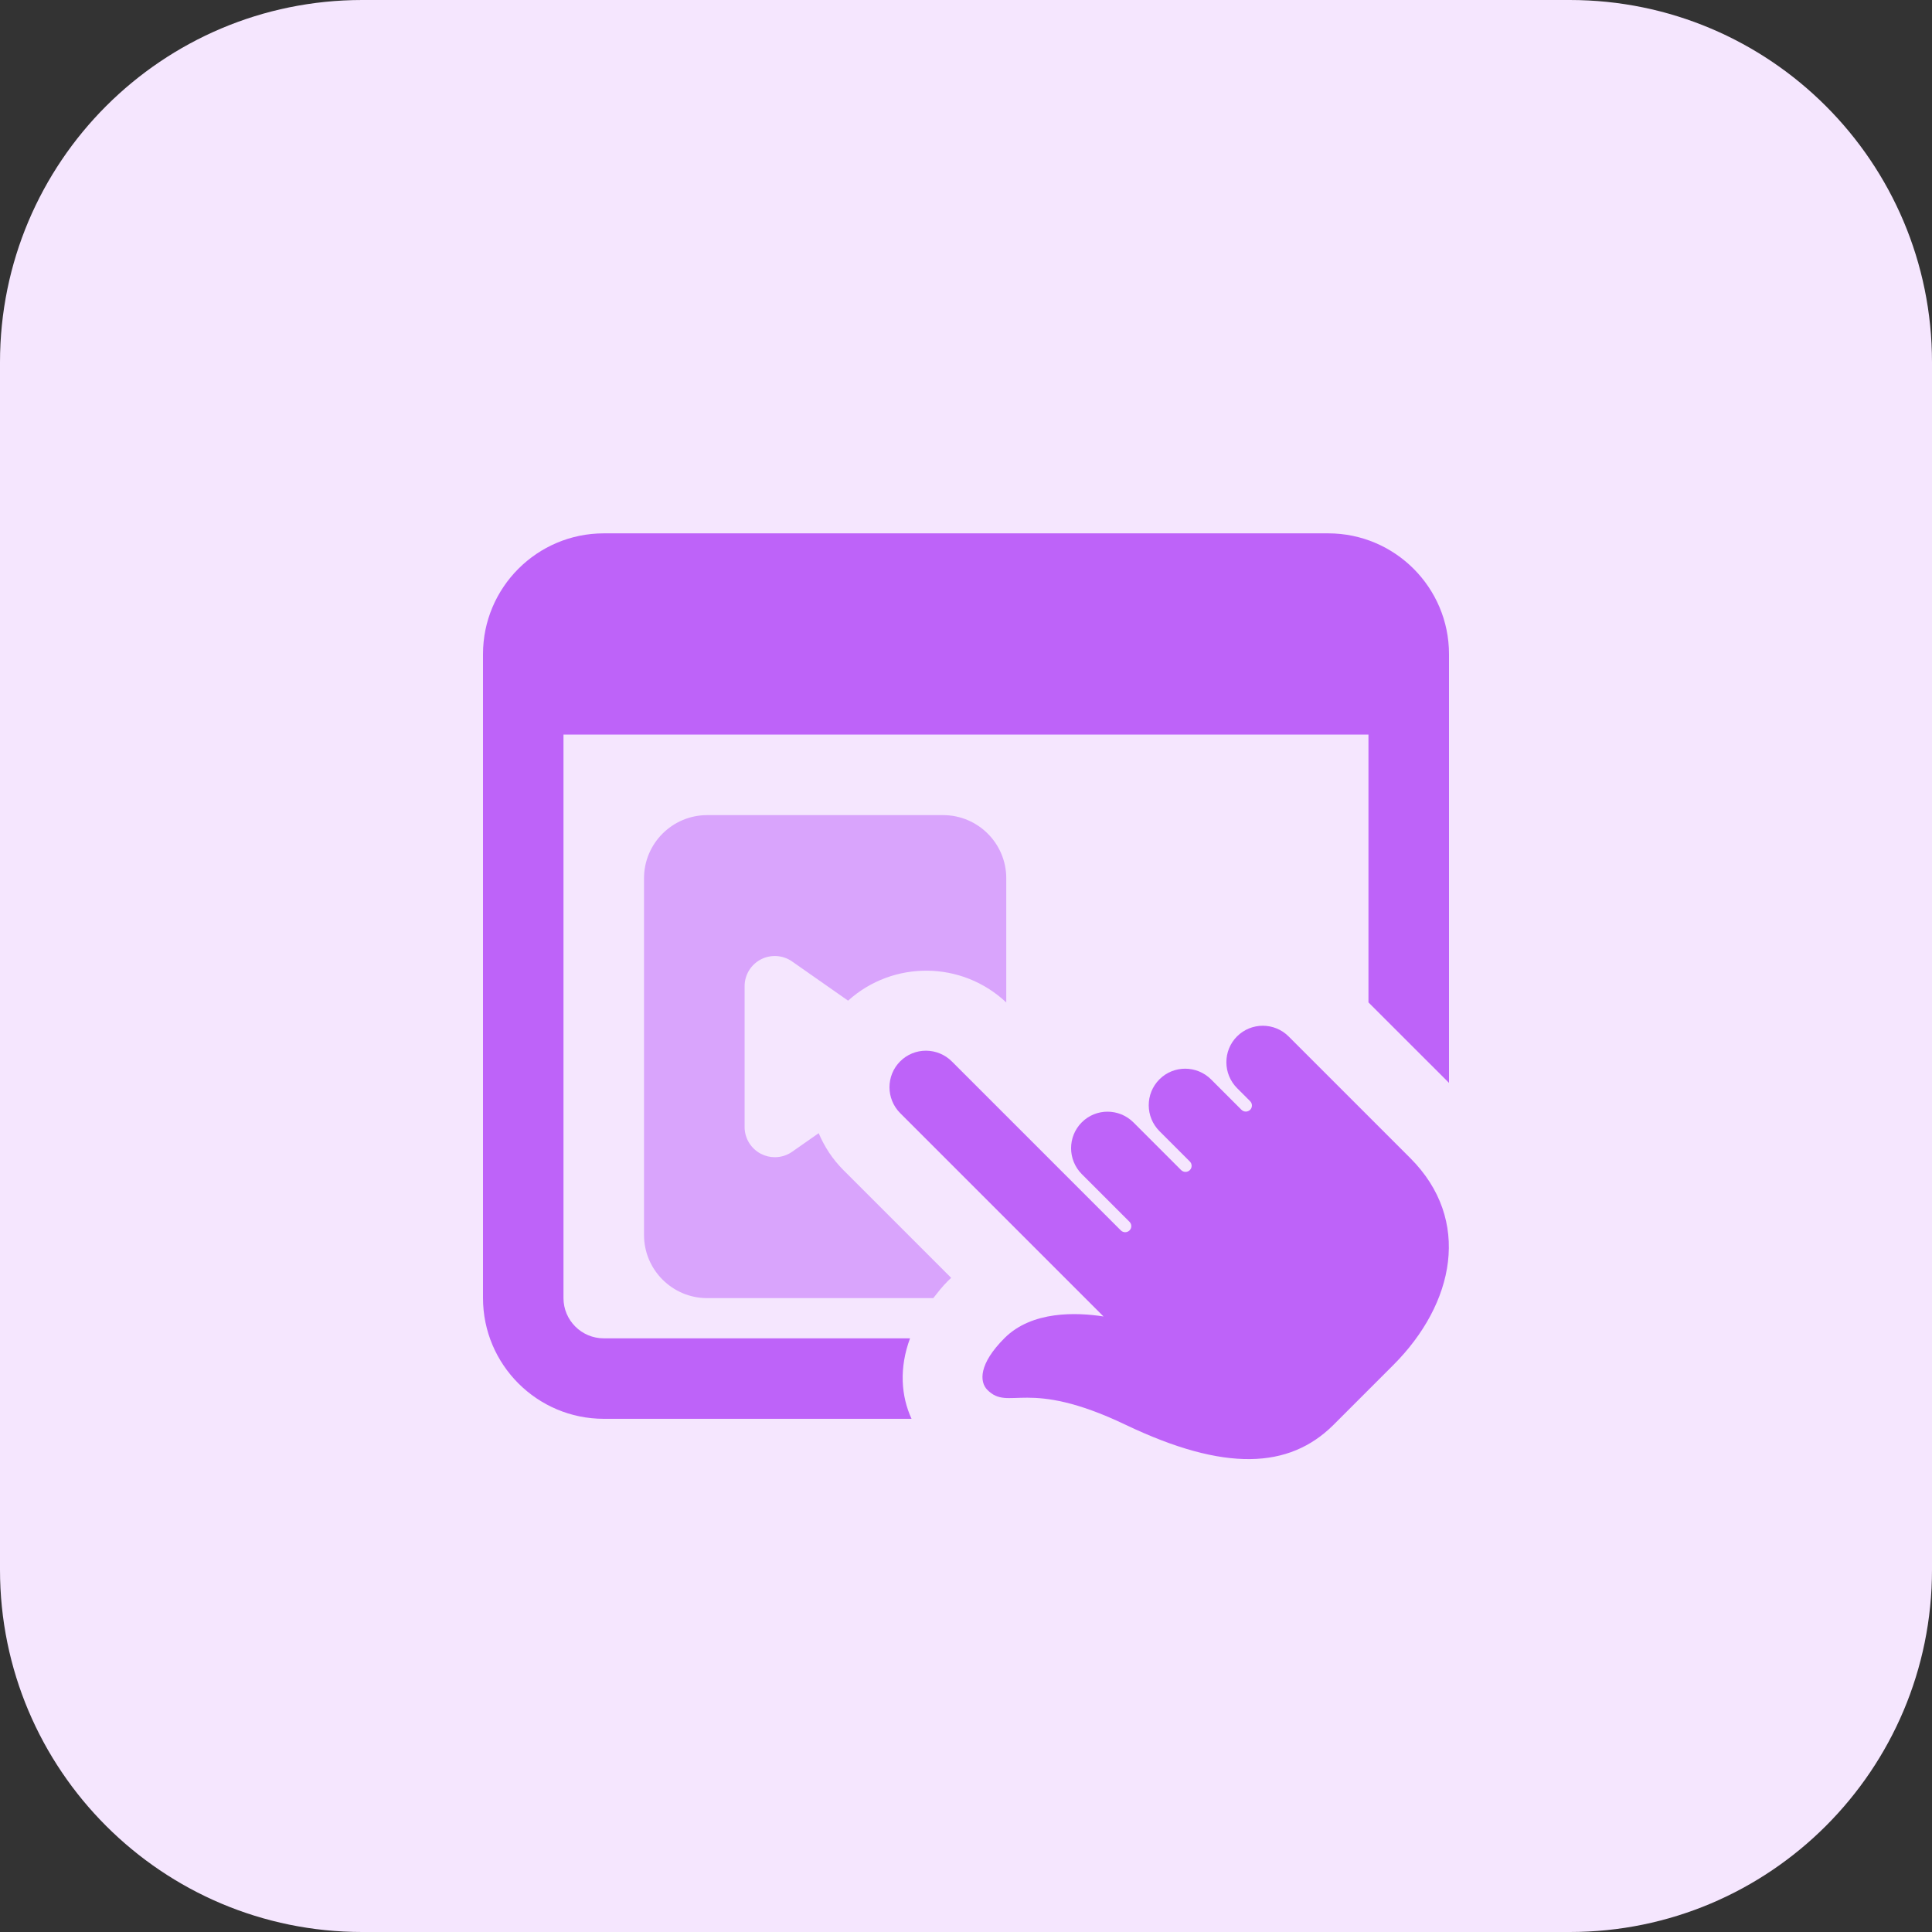 <svg id="bold" enable-background="new 0 0 32 32" height="512" viewBox="0 0 32 32" width="512" xmlns="http://www.w3.org/2000/svg"><rect x="0" y="0" width="32" height="32" fill="#333333" stroke="none"/><path d="m26 32h-20c-3.314 0-6-2.686-6-6v-20c0-3.314 2.686-6 6-6h20c3.314 0 6 2.686 6 6v20c0 3.314-2.686 6-6 6z" fill="#f5e6fe"/><path d="m20.489 17.166c-.236.236-.235.621.002.858l.215.215c.04.04.04.104 0 .143s-.103.039-.143 0l-.502-.502c-.238-.238-.622-.239-.858-.002s-.235.621.002.858l.502.502c.04.04.04.104 0 .143s-.103.039-.143 0l-.789-.789c-.238-.238-.622-.239-.858-.002s-.235.621.002.858l.789.789c.04.04.04.104 0 .143s-.103.039-.143 0l-2.798-2.798c-.238-.238-.622-.239-.858-.002s-.235.621.002.858l3.367 3.367c-.441-.069-1.184-.098-1.64.358-.428.428-.417.724-.284.858.362.362.641-.21 2.29.578s2.709.724 3.434.01l.999-.999c.005-.005-.005.005 0 0 1.015-1.015 1.306-2.403.282-3.428-.002-.002-.003-.003-.005-.005l-2.009-2.009c-.235-.237-.62-.238-.856-.002z" fill="#be63f9"/><path d="m15.073 22.167h-5.073c-.368 0-.667-.299-.667-.667v-9.333h13.333v4.436l1.334 1.333v-7.102c0-1.103-.897-2-2-2h-12c-1.103 0-2 .897-2 2v10.666c0 1.103.897 2 2 2h5.098c-.174-.378-.207-.842-.025-1.333z" fill="#be63f9"/><path d="m15.697 21.22c.019-.019.038-.037.057-.055l-1.784-1.784c-.181-.181-.316-.39-.41-.612l-.44.308c-.086.06-.186.09-.287.09-.079 0-.158-.019-.231-.057-.165-.086-.269-.257-.269-.443v-2.333c0-.187.104-.357.269-.443s.365-.073.518.034l.927.649c.745-.671 1.884-.663 2.62.03v-2.057c0-.577-.469-1.046-1.046-1.046h-3.908c-.577 0-1.046.469-1.046 1.046v5.908c0 .577.469 1.046 1.046 1.046h3.745c.074-.094.146-.188.239-.281z" fill="#d9a4fc"/></svg>